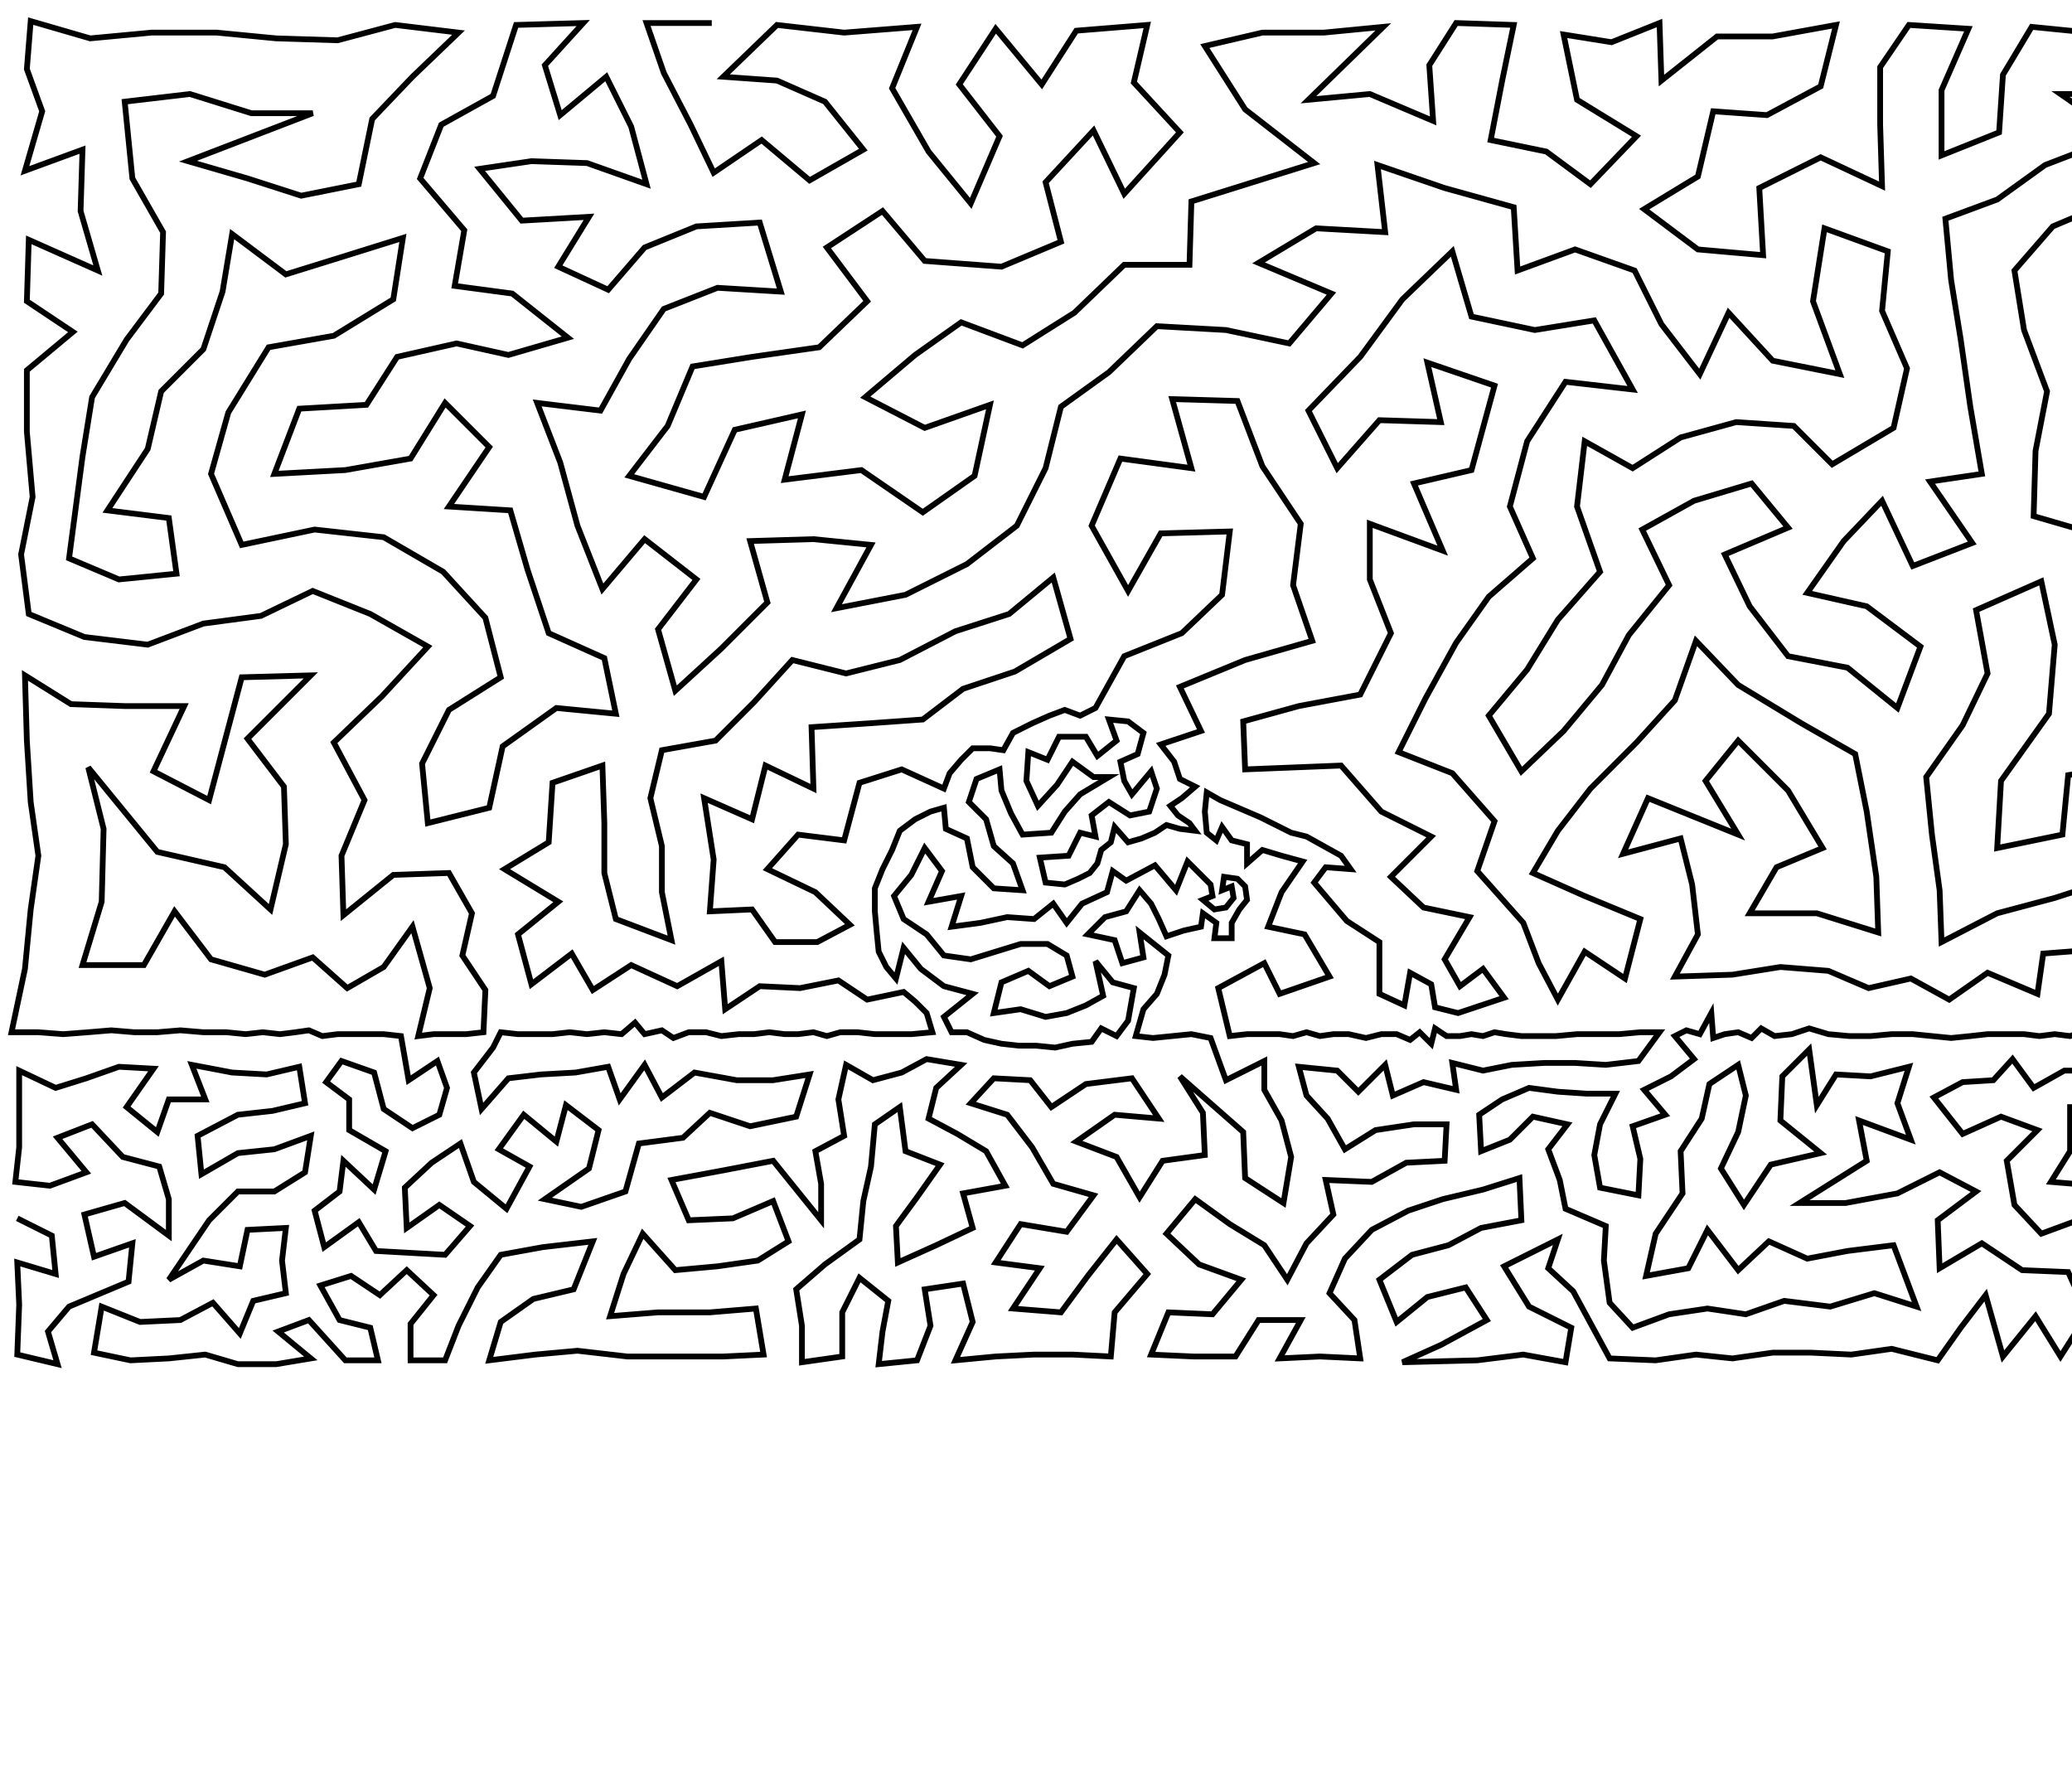 <?xml version="1.0" ?>
<!DOCTYPE svg PUBLIC "-//W3C//DTD SVG 1.1//EN" "http://www.w3.org/Graphics/SVG/1.1/DTD/svg11.dtd">
<svg width="1080" height="934" version="1.1" xmlns="http://www.w3.org/2000/svg">
<path d="M371 12 L 337 12 L 346 38 L 360 65 L 372 90 L 397 73 L 422 94 L 450 78 L 430 53 L 405 42 L 377 40 L 405 13 L 440 17 L 478 14 L 465 46 L 484 79 L 506 106 L 521 71 L 500 44 L 519 15 L 543 44 L 561 16 L 598 13 L 591 43 L 615 69 L 586 101 L 570 68 L 545 95 L 553 126 L 522 139 L 482 136 L 460 110 L 431 129 L 452 157 L 427 181 L 392 186 L 361 191 L 348 222 L 328 248 L 367 259 L 383 224 L 418 216 L 409 250 L 449 245 L 481 267 L 508 248 L 516 211 L 482 223 L 451 207 L 477 185 L 501 168 L 533 180 L 560 163 L 586 138 L 620 138 L 621 105 L 653 95 L 685 85 L 649 57 L 628 24 L 658 17 L 690 17 L 721 14 L 682 52 L 714 49 L 747 63 L 745 34 L 759 12 L 789 13 L 783 42 L 777 73 L 806 79 L 829 96 L 853 71 L 822 52 L 815 18 L 840 22 L 865 12 L 866 42 L 895 19 L 924 19 L 957 13 L 949 45 L 921 60 L 893 58 L 885 92 L 857 109 L 885 130 L 919 133 L 917 98 L 949 82 L 981 97 L 980 65 L 980 35 L 995 13 L 1026 15 L 1012 47 L 1012 81 L 1042 69 L 1044 39 L 1059 14 L 1089 17 L 1121 16 L 1156 16 L 1185 34 L 1198 12 L 1227 22 L 1255 20 L 1250 61 L 1215 58 L 1190 81 L 1183 116 L 1155 131 L 1166 168 L 1203 180 L 1206 144 L 1219 104 L 1252 99 L 1248 139 L 1246 177 L 1251 218 L 1216 216 L 1179 214 L 1146 208 L 1129 181 L 1125 151 L 1090 144 L 1092 177 L 1108 212 L 1094 240 L 1120 264 L 1144 242 L 1178 256 L 1215 256 L 1252 260 L 1236 296 L 1252 325 L 1251 366 L 1223 346 L 1196 368 L 1193 328 L 1190 293 L 1146 287 L 1150 322 L 1154 355 L 1170 388 L 1138 389 L 1151 420 L 1115 428 L 1139 452 L 1157 477 L 1173 443 L 1189 465 L 1187 489 L 1203 507 L 1224 512 L 1222 486 L 1221 460 L 1212 433 L 1189 412 L 1221 397 L 1253 401 L 1249 433 L 1252 463 L 1255 489 L 1249 510 L 1240 529 L 1264 532 L 1263 540 L 1255 538 L 1247 539 L 1239 540 L 1232 539 L 1223 538 L 1216 546 L 1214 537 L 1206 540 L 1198 539 L 1196 560 L 1214 563 L 1230 555 L 1233 570 L 1247 560 L 1261 557 L 1261 577 L 1246 582 L 1259 601 L 1244 615 L 1236 597 L 1224 615 L 1212 600 L 1194 594 L 1223 584 L 1205 579 L 1188 578 L 1176 568 L 1178 554 L 1161 555 L 1159 571 L 1145 561 L 1132 554 L 1115 558 L 1113 573 L 1129 572 L 1143 579 L 1130 592 L 1114 591 L 1096 596 L 1097 577 L 1079 577 L 1079 600 L 1069 616 L 1093 618 L 1110 609 L 1126 611 L 1143 611 L 1145 596 L 1157 588 L 1172 585 L 1178 601 L 1160 605 L 1173 618 L 1193 613 L 1206 625 L 1219 637 L 1231 653 L 1241 636 L 1260 628 L 1257 654 L 1258 680 L 1235 671 L 1238 691 L 1256 706 L 1229 709 L 1207 707 L 1213 686 L 1188 689 L 1187 709 L 1170 706 L 1150 709 L 1161 689 L 1170 672 L 1191 668 L 1212 664 L 1199 647 L 1186 633 L 1176 652 L 1165 637 L 1153 624 L 1134 629 L 1144 644 L 1154 658 L 1146 675 L 1136 691 L 1126 708 L 1102 707 L 1113 685 L 1103 664 L 1128 666 L 1123 648 L 1114 628 L 1101 643 L 1083 636 L 1064 643 L 1050 628 L 1046 605 L 1062 589 L 1043 582 L 1023 591 L 1008 572 L 1023 564 L 1039 563 L 1049 552 L 1060 567 L 1076 558 L 1095 558 L 1095 539 L 1087 537 L 1079 540 L 1071 539 L 1063 540 L 1055 539 L 1046 539 L 1036 539 L 1027 540 L 1017 541 L 1007 540 L 997 539 L 986 539 L 975 540 L 964 540 L 953 539 L 943 536 L 934 539 L 925 540 L 918 536 L 913 541 L 906 538 L 899 539 L 893 541 L 892 528 L 886 539 L 879 537 L 873 540 L 883 552 L 871 561 L 857 568 L 868 581 L 851 587 L 855 604 L 854 623 L 834 619 L 831 602 L 834 586 L 842 570 L 827 570 L 812 569 L 797 567 L 783 573 L 771 581 L 772 600 L 787 594 L 799 582 L 817 586 L 807 599 L 813 615 L 816 630 L 837 639 L 836 657 L 839 679 L 851 692 L 870 685 L 890 682 L 910 685 L 930 678 L 954 681 L 977 674 L 999 681 L 987 649 L 963 652 L 942 656 L 922 647 L 906 662 L 890 641 L 880 661 L 858 665 L 863 643 L 877 622 L 876 600 L 887 583 L 891 565 L 906 555 L 910 571 L 906 590 L 897 609 L 909 628 L 923 607 L 949 601 L 928 584 L 929 561 L 943 547 L 947 576 L 957 560 L 975 561 L 995 556 L 989 575 L 996 594 L 969 584 L 973 605 L 938 627 L 962 627 L 989 622 L 1011 611 L 1030 621 L 1010 636 L 1011 661 L 1033 648 L 1054 662 L 1078 663 L 1088 685 L 1074 707 L 1061 686 L 1044 707 L 1035 675 L 1022 692 L 1010 709 L 986 703 L 965 706 L 944 705 L 924 705 L 903 708 L 884 706 L 863 709 L 839 708 L 820 673 L 807 661 L 812 646 L 784 660 L 797 681 L 819 692 L 816 710 L 794 706 L 770 709 L 731 710 L 751 701 L 775 688 L 764 671 L 744 676 L 728 689 L 719 667 L 736 654 L 755 649 L 772 640 L 793 636 L 792 614 L 773 620 L 752 625 L 734 631 L 715 641 L 701 656 L 693 674 L 706 688 L 709 708 L 688 707 L 667 708 L 678 688 L 656 688 L 644 707 L 622 707 L 600 706 L 609 684 L 632 685 L 647 667 L 625 659 L 608 643 L 623 625 L 641 638 L 659 649 L 671 667 L 681 648 L 695 633 L 691 615 L 715 616 L 733 606 L 753 605 L 754 586 L 737 586 L 717 589 L 701 599 L 692 583 L 681 571 L 677 556 L 697 558 L 708 569 L 722 555 L 726 571 L 742 564 L 759 568 L 757 554 L 773 558 L 788 555 L 805 554 L 821 554 L 837 555 L 854 553 L 865 538 L 855 538 L 844 539 L 833 539 L 822 539 L 811 540 L 801 540 L 793 540 L 785 539 L 779 538 L 773 540 L 767 539 L 761 540 L 754 540 L 748 536 L 746 544 L 740 538 L 735 542 L 728 539 L 720 539 L 712 541 L 703 539 L 695 539 L 688 540 L 681 538 L 674 540 L 667 539 L 659 539 L 650 539 L 641 540 L 635 515 L 659 502 L 667 518 L 693 509 L 680 487 L 661 483 L 668 465 L 679 449 L 668 446 L 658 443 L 650 450 L 650 440 L 642 438 L 637 431 L 634 438 L 629 434 L 628 423 L 629 413 L 636 417 L 643 420 L 650 423 L 657 426 L 665 430 L 673 434 L 681 436 L 690 441 L 699 446 L 704 453 L 691 452 L 685 460 L 702 480 L 719 491 L 719 518 L 732 524 L 735 507 L 746 513 L 748 525 L 760 528 L 772 524 L 784 520 L 773 505 L 761 514 L 753 500 L 766 478 L 742 473 L 725 457 L 746 436 L 720 423 L 699 399 L 674 400 L 649 401 L 648 376 L 677 368 L 709 362 L 725 330 L 714 302 L 714 273 L 752 287 L 737 252 L 767 245 L 779 201 L 744 189 L 751 220 L 719 219 L 697 244 L 682 214 L 709 186 L 731 156 L 757 131 L 767 165 L 800 172 L 831 167 L 851 203 L 816 199 L 796 230 L 787 264 L 799 291 L 776 311 L 759 335 L 743 364 L 729 392 L 757 403 L 779 428 L 770 454 L 794 481 L 802 502 L 812 521 L 826 496 L 847 510 L 855 479 L 826 467 L 799 455 L 812 433 L 829 411 L 853 387 L 873 365 L 884 334 L 906 357 L 939 377 L 967 393 L 973 423 L 978 457 L 979 486 L 947 476 L 912 476 L 926 452 L 950 442 L 932 412 L 906 386 L 889 407 L 906 435 L 859 416 L 846 445 L 876 437 L 882 461 L 885 487 L 873 509 L 903 508 L 928 504 L 953 506 L 974 515 L 996 510 L 1016 521 L 1036 507 L 1062 518 L 1065 497 L 1091 495 L 1111 511 L 1103 538 L 1109 541 L 1115 534 L 1118 541 L 1125 539 L 1131 537 L 1138 539 L 1146 540 L 1155 539 L 1163 539 L 1172 539 L 1181 539 L 1190 540 L 1185 518 L 1166 506 L 1148 519 L 1137 501 L 1121 479 L 1102 458 L 1071 468 L 1041 476 L 1012 491 L 1011 464 L 1007 435 L 1004 405 L 1023 378 L 1036 351 L 1030 318 L 1064 303 L 1071 336 L 1068 372 L 1043 407 L 1041 442 L 1075 435 L 1078 404 L 1108 399 L 1109 368 L 1111 339 L 1107 307 L 1091 278 L 1060 269 L 1061 235 L 1067 204 L 1055 172 L 1050 141 L 1070 118 L 1096 107 L 1124 118 L 1154 90 L 1167 56 L 1137 49 L 1106 49 L 1074 49 L 1123 83 L 1092 76 L 1066 86 L 1041 104 L 1014 114 L 1017 146 L 1022 177 L 1027 212 L 1033 247 L 1006 251 L 1028 283 L 997 295 L 981 261 L 961 282 L 942 309 L 973 316 L 1001 337 L 989 369 L 963 348 L 932 342 L 912 316 L 899 289 L 932 275 L 913 252 L 883 261 L 856 276 L 870 305 L 849 331 L 835 357 L 815 381 L 793 402 L 776 373 L 796 349 L 812 323 L 834 298 L 822 264 L 826 230 L 851 244 L 876 228 L 905 220 L 935 222 L 955 242 L 987 223 L 994 192 L 981 162 L 984 131 L 951 119 L 945 157 L 959 195 L 924 188 L 901 163 L 886 195 L 866 169 L 852 141 L 821 130 L 791 141 L 789 108 L 753 98 L 718 86 L 722 121 L 686 119 L 656 137 L 694 153 L 672 179 L 639 172 L 603 170 L 578 194 L 553 212 L 545 244 L 530 274 L 504 294 L 472 310 L 436 317 L 454 284 L 424 281 L 391 282 L 400 314 L 376 338 L 352 360 L 343 328 L 363 302 L 336 281 L 314 307 L 301 274 L 292 241 L 280 210 L 313 214 L 328 187 L 346 161 L 374 150 L 407 152 L 396 116 L 363 118 L 336 129 L 317 151 L 291 139 L 307 113 L 272 115 L 250 88 L 277 84 L 306 85 L 337 96 L 329 66 L 316 40 L 292 60 L 284 34 L 304 12 L 269 13 L 257 50 L 230 65 L 219 93 L 242 120 L 237 149 L 267 153 L 296 176 L 265 185 L 238 179 L 207 186 L 191 211 L 156 213 L 143 247 L 180 245 L 214 239 L 232 210 L 255 233 L 234 264 L 266 266 L 275 297 L 286 330 L 315 343 L 321 372 L 290 369 L 262 389 L 255 421 L 223 429 L 220 398 L 234 370 L 261 353 L 253 322 L 231 298 L 200 280 L 164 276 L 126 284 L 110 247 L 119 215 L 140 181 L 174 175 L 205 156 L 210 124 L 178 134 L 149 143 L 121 122 L 116 152 L 106 182 L 84 204 L 77 234 L 56 266 L 88 270 L 92 299 L 62 302 L 36 291 L 43 238 L 48 207 L 66 177 L 84 153 L 85 121 L 69 93 L 65 53 L 99 49 L 131 59 L 163 59 L 98 84 L 129 93 L 157 102 L 187 96 L 194 62 L 215 40 L 239 17 L 206 13 L 176 21 L 144 20 L 113 17 L 79 17 L 47 20 L 16 11 L 14 36 L 22 58 L 13 89 L 43 78 L 42 110 L 51 141 L 15 125 L 14 157 L 38 173 L 14 193 L 14 225 L 17 259 L 11 289 L 15 320 L 44 332 L 77 336 L 106 325 L 136 321 L 163 308 L 193 320 L 223 337 L 199 363 L 174 387 L 190 417 L 178 446 L 179 477 L 205 456 L 234 455 L 246 476 L 241 498 L 253 516 L 252 538 L 243 539 L 235 539 L 226 539 L 218 540 L 224 515 L 215 483 L 200 504 L 181 515 L 163 499 L 138 508 L 110 500 L 91 475 L 75 503 L 43 503 L 53 470 L 54 432 L 46 400 L 82 444 L 117 452 L 141 474 L 149 440 L 148 410 L 129 385 L 162 352 L 126 353 L 109 417 L 80 402 L 96 368 L 65 368 L 37 367 L 13 352 L 14 386 L 16 418 L 20 446 L 16 474 L 13 505 L 6 538 L 20 538 L 33 539 L 46 538 L 58 537 L 70 538 L 82 538 L 94 537 L 106 538 L 118 538 L 128 539 L 137 538 L 146 539 L 154 538 L 161 537 L 168 540 L 176 539 L 184 539 L 192 539 L 200 539 L 209 540 L 213 563 L 228 553 L 233 567 L 229 581 L 215 588 L 200 578 L 195 559 L 178 553 L 170 564 L 182 573 L 182 589 L 201 600 L 195 620 L 179 605 L 177 621 L 164 631 L 169 650 L 187 637 L 196 652 L 232 654 L 245 639 L 229 628 L 212 640 L 211 619 L 225 606 L 240 596 L 247 616 L 264 630 L 276 608 L 260 599 L 273 581 L 290 595 L 295 576 L 312 589 L 307 609 L 284 625 L 303 629 L 326 621 L 333 596 L 356 593 L 370 580 L 391 587 L 415 582 L 422 560 L 403 563 L 384 563 L 362 559 L 345 572 L 336 555 L 323 573 L 317 556 L 300 559 L 282 560 L 265 562 L 251 578 L 247 559 L 257 546 L 261 538 L 270 539 L 279 539 L 288 539 L 297 538 L 306 539 L 315 538 L 324 539 L 331 533 L 336 539 L 345 537 L 351 541 L 359 538 L 368 538 L 376 540 L 385 539 L 393 539 L 401 538 L 409 539 L 416 539 L 424 538 L 431 540 L 438 538 L 447 538 L 456 539 L 465 539 L 475 539 L 486 538 L 483 528 L 477 522 L 471 517 L 452 521 L 437 511 L 417 515 L 396 514 L 378 526 L 376 501 L 353 514 L 329 503 L 309 516 L 298 497 L 277 513 L 270 487 L 291 470 L 263 453 L 286 439 L 288 408 L 314 399 L 315 429 L 315 455 L 321 479 L 350 490 L 345 465 L 345 441 L 339 416 L 345 391 L 373 386 L 393 366 L 413 344 L 441 351 L 469 344 L 498 329 L 526 320 L 549 301 L 558 333 L 529 350 L 502 359 L 481 375 L 453 377 L 423 379 L 424 411 L 399 399 L 392 427 L 367 416 L 372 448 L 370 475 L 392 474 L 404 491 L 426 491 L 443 482 L 425 465 L 400 453 L 416 435 L 440 438 L 448 408 L 470 401 L 492 411 L 495 403 L 501 396 L 507 390 L 516 390 L 523 391 L 528 382 L 538 377 L 547 373 L 555 370 L 563 373 L 571 369 L 586 342 L 616 330 L 637 310 L 641 277 L 605 278 L 588 308 L 569 274 L 584 239 L 621 244 L 611 208 L 645 209 L 658 243 L 678 273 L 674 305 L 684 334 L 649 344 L 615 358 L 626 381 L 605 388 L 612 397 L 615 406 L 623 410 L 616 416 L 610 420 L 614 425 L 620 429 L 623 433 L 615 432 L 608 430 L 602 434 L 595 437 L 588 439 L 581 431 L 579 439 L 574 443 L 572 450 L 568 455 L 562 458 L 555 461 L 545 460 L 542 447 L 557 446 L 563 434 L 571 436 L 569 425 L 578 418 L 589 425 L 599 423 L 603 411 L 600 402 L 590 414 L 586 407 L 584 397 L 593 393 L 596 382 L 588 376 L 578 375 L 582 386 L 572 394 L 566 384 L 552 384 L 546 396 L 536 392 L 535 407 L 541 420 L 551 409 L 559 397 L 570 405 L 578 405 L 563 414 L 555 423 L 548 434 L 533 435 L 527 424 L 522 412 L 521 401 L 509 406 L 505 418 L 514 427 L 518 441 L 528 450 L 533 464 L 518 463 L 507 452 L 504 437 L 493 432 L 492 421 L 485 423 L 477 427 L 469 433 L 465 443 L 460 453 L 456 463 L 456 475 L 457 486 L 458 496 L 462 504 L 467 510 L 471 494 L 480 505 L 492 514 L 507 518 L 492 530 L 496 538 L 504 538 L 513 542 L 522 544 L 531 545 L 540 545 L 550 546 L 559 544 L 569 543 L 574 536 L 582 540 L 588 532 L 591 515 L 580 512 L 571 501 L 575 519 L 566 524 L 556 528 L 545 530 L 532 526 L 518 528 L 522 512 L 536 506 L 547 514 L 559 509 L 556 498 L 546 492 L 532 492 L 519 496 L 506 500 L 492 498 L 483 487 L 471 479 L 466 467 L 475 456 L 482 442 L 491 454 L 484 470 L 501 467 L 496 483 L 511 481 L 525 478 L 539 479 L 549 471 L 556 481 L 564 471 L 577 465 L 580 454 L 587 459 L 602 451 L 613 464 L 619 449 L 631 461 L 632 467 L 627 469 L 633 474 L 639 473 L 643 468 L 642 462 L 637 464 L 638 457 L 645 458 L 649 462 L 650 469 L 646 474 L 642 481 L 642 489 L 633 489 L 634 481 L 627 476 L 626 483 L 617 485 L 608 488 L 604 479 L 600 471 L 594 464 L 587 475 L 576 478 L 567 487 L 581 490 L 585 502 L 596 499 L 594 486 L 609 498 L 607 508 L 603 518 L 596 526 L 592 540 L 601 541 L 611 540 L 621 539 L 631 541 L 639 563 L 659 553 L 659 568 L 668 584 L 673 603 L 669 627 L 649 614 L 648 590 L 615 561 L 627 580 L 628 602 L 606 605 L 594 624 L 582 603 L 561 595 L 581 581 L 604 583 L 590 562 L 566 565 L 548 577 L 537 563 L 518 562 L 506 575 L 525 581 L 538 598 L 549 617 L 570 623 L 556 642 L 532 638 L 519 658 L 542 661 L 528 682 L 553 684 L 567 665 L 582 646 L 598 664 L 581 684 L 579 707 L 559 706 L 539 706 L 519 707 L 498 709 L 507 689 L 502 669 L 482 672 L 485 691 L 478 709 L 458 711 L 460 694 L 463 678 L 448 666 L 439 684 L 439 707 L 418 710 L 418 691 L 415 672 L 430 659 L 448 646 L 450 626 L 454 608 L 456 586 L 469 577 L 472 600 L 490 607 L 478 624 L 467 639 L 468 658 L 488 649 L 507 640 L 502 622 L 524 618 L 514 600 L 499 591 L 484 583 L 488 567 L 501 555 L 483 552 L 470 559 L 455 563 L 441 555 L 437 573 L 440 592 L 425 600 L 428 617 L 428 636 L 403 605 L 377 610 L 350 615 L 359 636 L 382 635 L 403 626 L 411 647 L 395 657 L 374 660 L 352 662 L 335 643 L 325 664 L 318 686 L 343 684 L 370 684 L 394 682 L 398 706 L 377 707 L 353 707 L 327 707 L 301 704 L 279 706 L 255 709 L 261 689 L 278 677 L 299 672 L 309 647 L 283 650 L 261 654 L 249 671 L 239 691 L 232 709 L 214 709 L 214 690 L 226 675 L 212 662 L 198 675 L 183 665 L 167 670 L 177 688 L 193 692 L 197 709 L 180 709 L 161 688 L 145 694 L 162 708 L 144 711 L 124 711 L 107 706 L 88 708 L 68 709 L 49 705 L 53 681 L 73 689 L 94 688 L 111 679 L 125 695 L 132 678 L 149 674 L 147 657 L 149 640 L 129 641 L 125 660 L 106 657 L 88 667 L 109 636 L 124 621 L 143 621 L 159 611 L 162 592 L 143 599 L 124 601 L 105 612 L 103 592 L 124 581 L 142 579 L 159 575 L 156 556 L 139 560 L 121 559 L 100 555 L 107 573 L 88 573 L 82 590 L 66 577 L 80 557 L 62 556 L 45 562 L 29 567 L 10 558 L 10 578 L 10 598 L 8 616 L 26 618 L 45 611 L 30 593 L 48 586 L 64 603 L 83 608 L 88 625 L 88 644 L 65 627 L 44 633 L 49 655 L 69 648 L 67 668 L 36 681 L 25 694 L 30 711 L 9 706 L 10 680 L 9 658 L 29 664 L 27 644 L 9 635 " stroke="black" stroke-width="3" fill="none"/> 
 </svg>